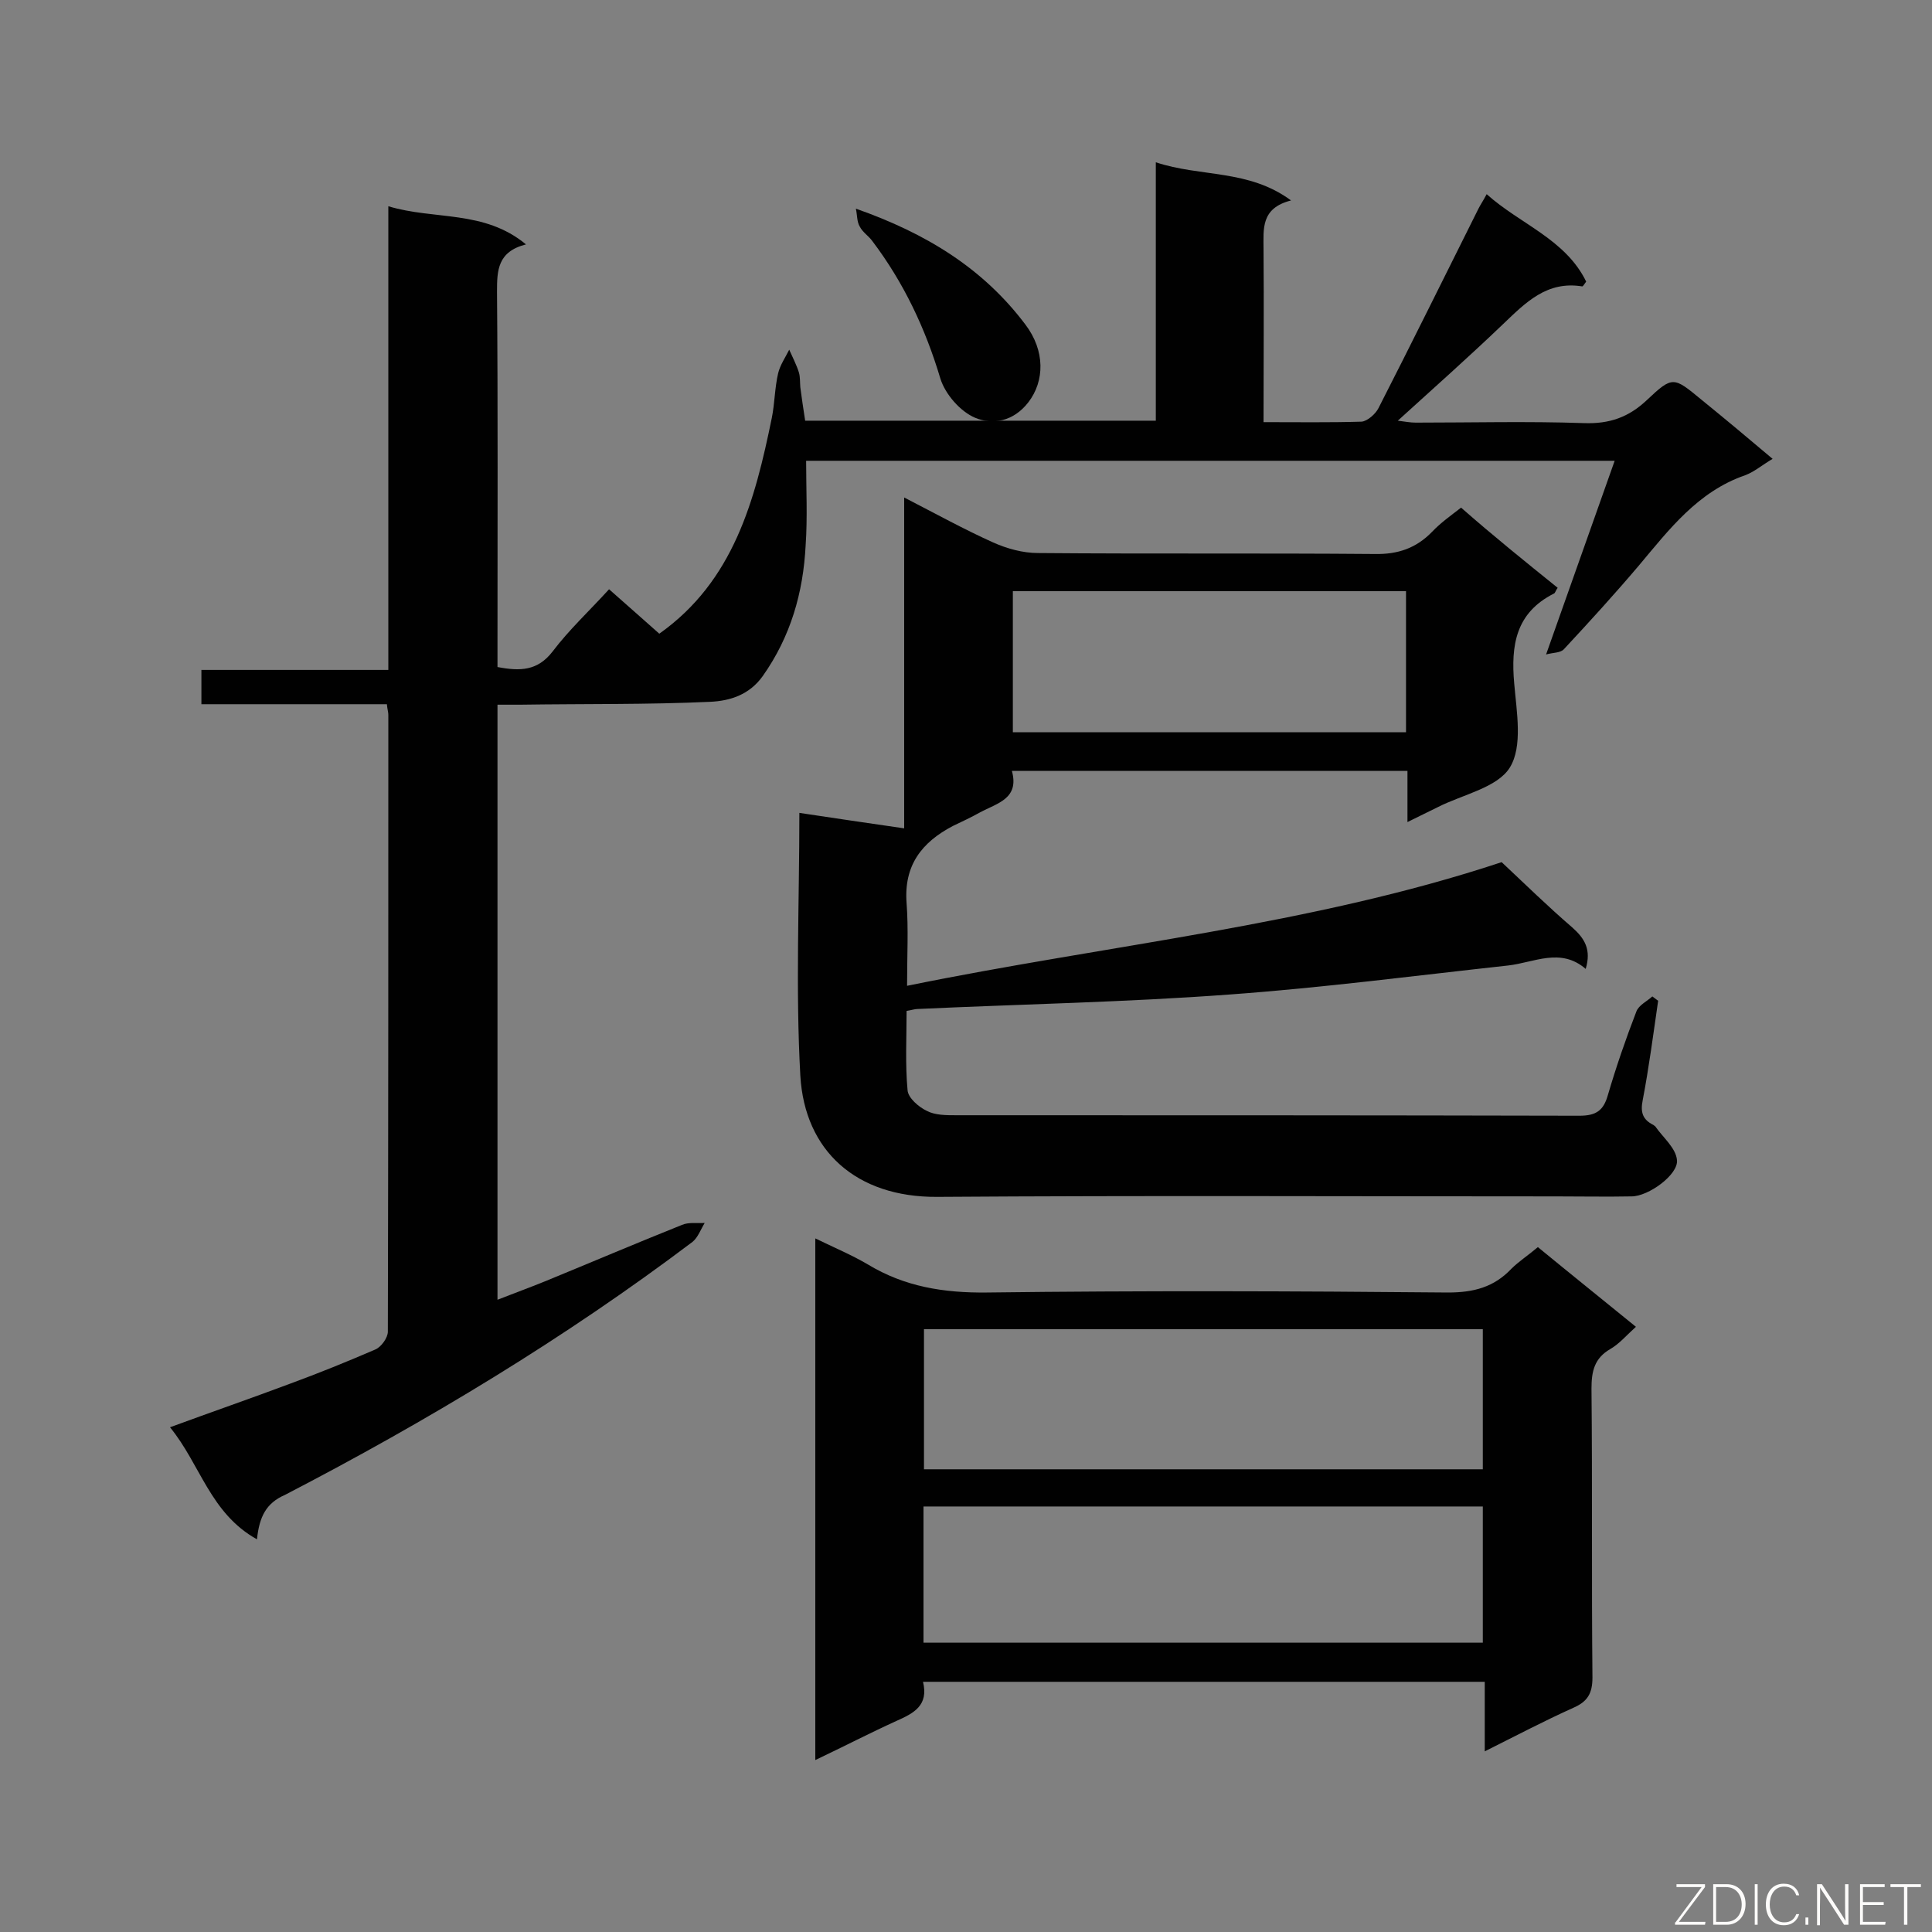 <svg enable-background="new 0 0 400 400" viewBox="0 0 400 400" xmlns="http://www.w3.org/2000/svg"><rect x="0" y="0" width="400" height="400" fill="#808080" stroke="none"/><path d="m53.2 318.7c-9.7-5.4-11.7-15.5-18-23.2 8.7-3.2 16.8-6 24.8-9 6-2.2 11.9-4.6 17.7-7.1 1.2-.5 2.6-2.4 2.6-3.7.1-42.6.1-85.1.1-127.7 0-.6-.2-1.1-.3-2.2-12.7 0-25.5 0-38.4 0 0-2.5 0-4.6 0-7.1h38.7c0-32.1 0-63.7 0-96 9.6 2.9 19.8.7 28.5 7.9-5.9 1.5-6 5.4-6 9.8.2 24.3.1 48.5.1 72.8v4.9c4.7.9 8.3.8 11.4-3.2 3.4-4.5 7.6-8.4 11.7-12.9 3.7 3.3 7.4 6.5 10.4 9.2 15.4-10.9 19.8-27.6 23.3-44.7.6-3 .6-6.2 1.3-9.2.4-1.7 1.5-3.3 2.3-4.9.7 1.6 1.5 3.1 2 4.7.3 1 .2 2.1.3 3.1.3 2.2.6 4.4 1 6.9h72.6c0-17.7 0-35.3 0-53.5 9.3 3.1 19.2 1.4 28 7.9-6.3 1.6-5.7 5.9-5.7 10.1.1 11.7 0 23.5 0 35.8 7 0 13.7.1 20.3-.1 1.2-.1 2.9-1.6 3.5-2.8 7-13.7 13.8-27.5 20.7-41.3.4-.8.9-1.5 1.7-3 6.9 6.2 16.3 9.3 20.6 18.1-.4.6-.7 1-.8 1-7.3-1.2-11.7 3.3-16.4 7.8-7 6.7-14.2 13.1-21.8 20 1.6.2 2.6.4 3.7.4 11.6 0 23.2-.3 34.8.1 5.3.2 9.3-1.2 13.1-4.8 5.3-5 5.5-4.8 11.2-.1 4.8 3.9 9.6 7.9 14.8 12.3-2.2 1.3-3.8 2.7-5.7 3.4-9.8 3.4-15.7 11.2-22 18.7-5 5.9-10.2 11.6-15.5 17.3-.7.8-2.3.7-3.7 1.1 4.9-13.8 9.4-26.6 14.2-40.1-56 0-111.3 0-167.4 0 0 5.8.3 11.7-.1 17.5-.5 9.8-3.1 18.9-8.9 27.1-2.8 3.9-6.8 5.1-10.8 5.3-13.1.6-26.3.4-39.4.6-1.5 0-2.9 0-4.7 0v123.2c3.3-1.3 6.6-2.5 9.8-3.8 9.5-3.9 18.9-7.9 28.4-11.7 1.4-.6 3.1-.3 4.7-.4-.8 1.3-1.4 3-2.5 3.9-26.5 20-54.9 37.1-84.4 52.4-3.9 1.7-5.3 4.5-5.8 9.2z" fill="#010101"/><path d="m322.5 121.7c-.4.5-.5 1.1-.8 1.2-7.9 4-8.9 10.7-8.2 18.6.5 5.9 1.8 13-.9 17.4-2.6 4.2-9.8 5.6-14.9 8.2-1.8.9-3.7 1.8-6.3 3.1 0-3.8 0-7.1 0-10.6-27.5 0-54.4 0-81.9 0 1.6 5.8-3.1 6.7-6.6 8.6-1.8 1-3.7 1.9-5.6 2.8-6.5 3.4-10.2 8.2-9.6 16 .4 5.3.1 10.7.1 17.1 41.6-8.5 83.6-12.5 123.1-25.6 4.8 4.5 9.6 9.2 14.6 13.5 2.6 2.3 4 4.6 2.8 8.6-5.2-4.5-10.7-1.3-16.1-.7-19.2 2.1-38.3 4.6-57.6 6-21.5 1.6-43.1 2-64.6 3-.6 0-1.1.2-2.3.4 0 5.5-.3 11 .2 16.4.1 1.6 2.3 3.5 4 4.3 1.7.9 4 .9 6.1.9 43 0 86 0 129 .1 3.5 0 5-1.1 5.9-4.3 1.7-5.8 3.7-11.6 5.9-17.3.5-1.3 2.2-2.1 3.3-3.1.4.3.8.6 1.2.9-1 6.9-1.9 13.8-3.2 20.6-.5 2.5 0 4 2.2 5.1.1.1.3.2.4.3 1.6 2.3 4.3 4.5 4.5 7 .3 3-5.9 7.5-9.4 7.5-5.2.1-10.4 0-15.6 0-42.7 0-85.4-.2-128.2.1-16.7.1-27.4-9.5-28.3-25.1-1-17.9-.2-35.9-.2-54.4 7.2 1.1 14.2 2.1 21.7 3.2 0-22.8 0-45.3 0-68.5 6.6 3.4 12.4 6.6 18.4 9.3 2.9 1.3 6.2 2.2 9.3 2.2 23.2.2 46.4 0 69.7.2 4.8.1 8.6-1.2 11.9-4.6 1.7-1.8 3.8-3.3 6-5 6.6 5.8 13.3 11.2 20 16.6zm-31.4.7c-27.4 0-54.3 0-81.4 0v29.2h81.4c0-9.9 0-19.3 0-29.2z" fill="#010101"/><path d="m318.4 258.2c6.7 5.5 13.3 10.8 20.3 16.5-1.9 1.7-3.4 3.5-5.3 4.6-3.3 1.9-3.9 4.6-3.9 8.2.2 19.9 0 39.9.2 59.8 0 3.3-1 5-4 6.3-6 2.7-11.9 5.8-18.3 9 0-5.1 0-9.6 0-14.4-38.8 0-77.4 0-116.3 0 1.2 4.9-1.9 6.5-5.5 8.1-5.5 2.5-10.9 5.3-16.8 8.1 0-36.1 0-71.6 0-108 3.9 1.9 7.5 3.4 10.9 5.4 7.6 4.6 15.7 5.9 24.6 5.8 31.8-.4 63.7-.3 95.5 0 5.3 0 9.5-1.1 13.1-4.9 1.5-1.5 3.5-2.8 5.5-4.5zm-11.4 46c0-9.9 0-19.4 0-29-38.7 0-77.1 0-115.7 0v29zm-115.8 35.9h115.8c0-9.7 0-19 0-28.2-38.8 0-77.3 0-115.8 0z" fill="#010101"/><path d="m177.2 43.2c14.5 5.1 26.3 12.3 35.1 24 4.1 5.4 4 11.7.6 16.1-3.1 4-7.4 4.7-11 3.2-3.1-1.3-6.2-4.9-7.2-8.1-3.1-10.4-7.6-19.9-14.1-28.5-.8-1.1-2-1.8-2.6-3-.6-1-.5-2.3-.8-3.7z" fill="#010101"/><g fill="#fcfbfa"><path d="m346.9 398 5.4-7.3h-5.2v-.6h5.9v.6l-5.4 7.2h5.5l-.1.6h-6.2v-.5z"/><path d="m354.7 390.1h2.8c2.3 0 3.9 1.6 3.9 4.1s-1.6 4.3-3.9 4.3h-2.8zm.6 7.8h2c2.2 0 3.3-1.6 3.3-3.6 0-1.8-1-3.6-3.3-3.6h-2z"/><path d="m363.9 390.1v8.4h-.6v-8.4z"/><path d="m372.5 396.3c-.4 1.3-1.4 2.3-3.2 2.3-2.4 0-3.7-1.9-3.7-4.3 0-2.3 1.2-4.3 3.7-4.3 1.8 0 2.9 1 3.2 2.4h-.6c-.4-1.1-1.1-1.8-2.5-1.8-2.1 0-3 1.9-3 3.7s.9 3.7 3 3.7c1.4 0 2.1-.7 2.5-1.7z"/><path d="m373.8 398.5v-1.5h.6v1.5z"/><path d="m376.2 398.5v-8.4h1c1.3 2 4.4 6.7 4.9 7.6-.1-1.2-.1-2.4-.1-3.8v-3.8h.7v8.4h-.9c-1.2-1.9-4.4-6.8-5-7.7.1 1.1 0 2.3 0 3.9v3.9h-.6z"/><path d="m390 394.4h-4.3v3.5h4.7l-.1.6h-5.2v-8.4h5.1v.6h-4.5v3.1h4.3z"/><path d="m394.2 390.7h-2.8v-.6h6.3v.6h-2.8v7.8h-.7z"/></g></svg>